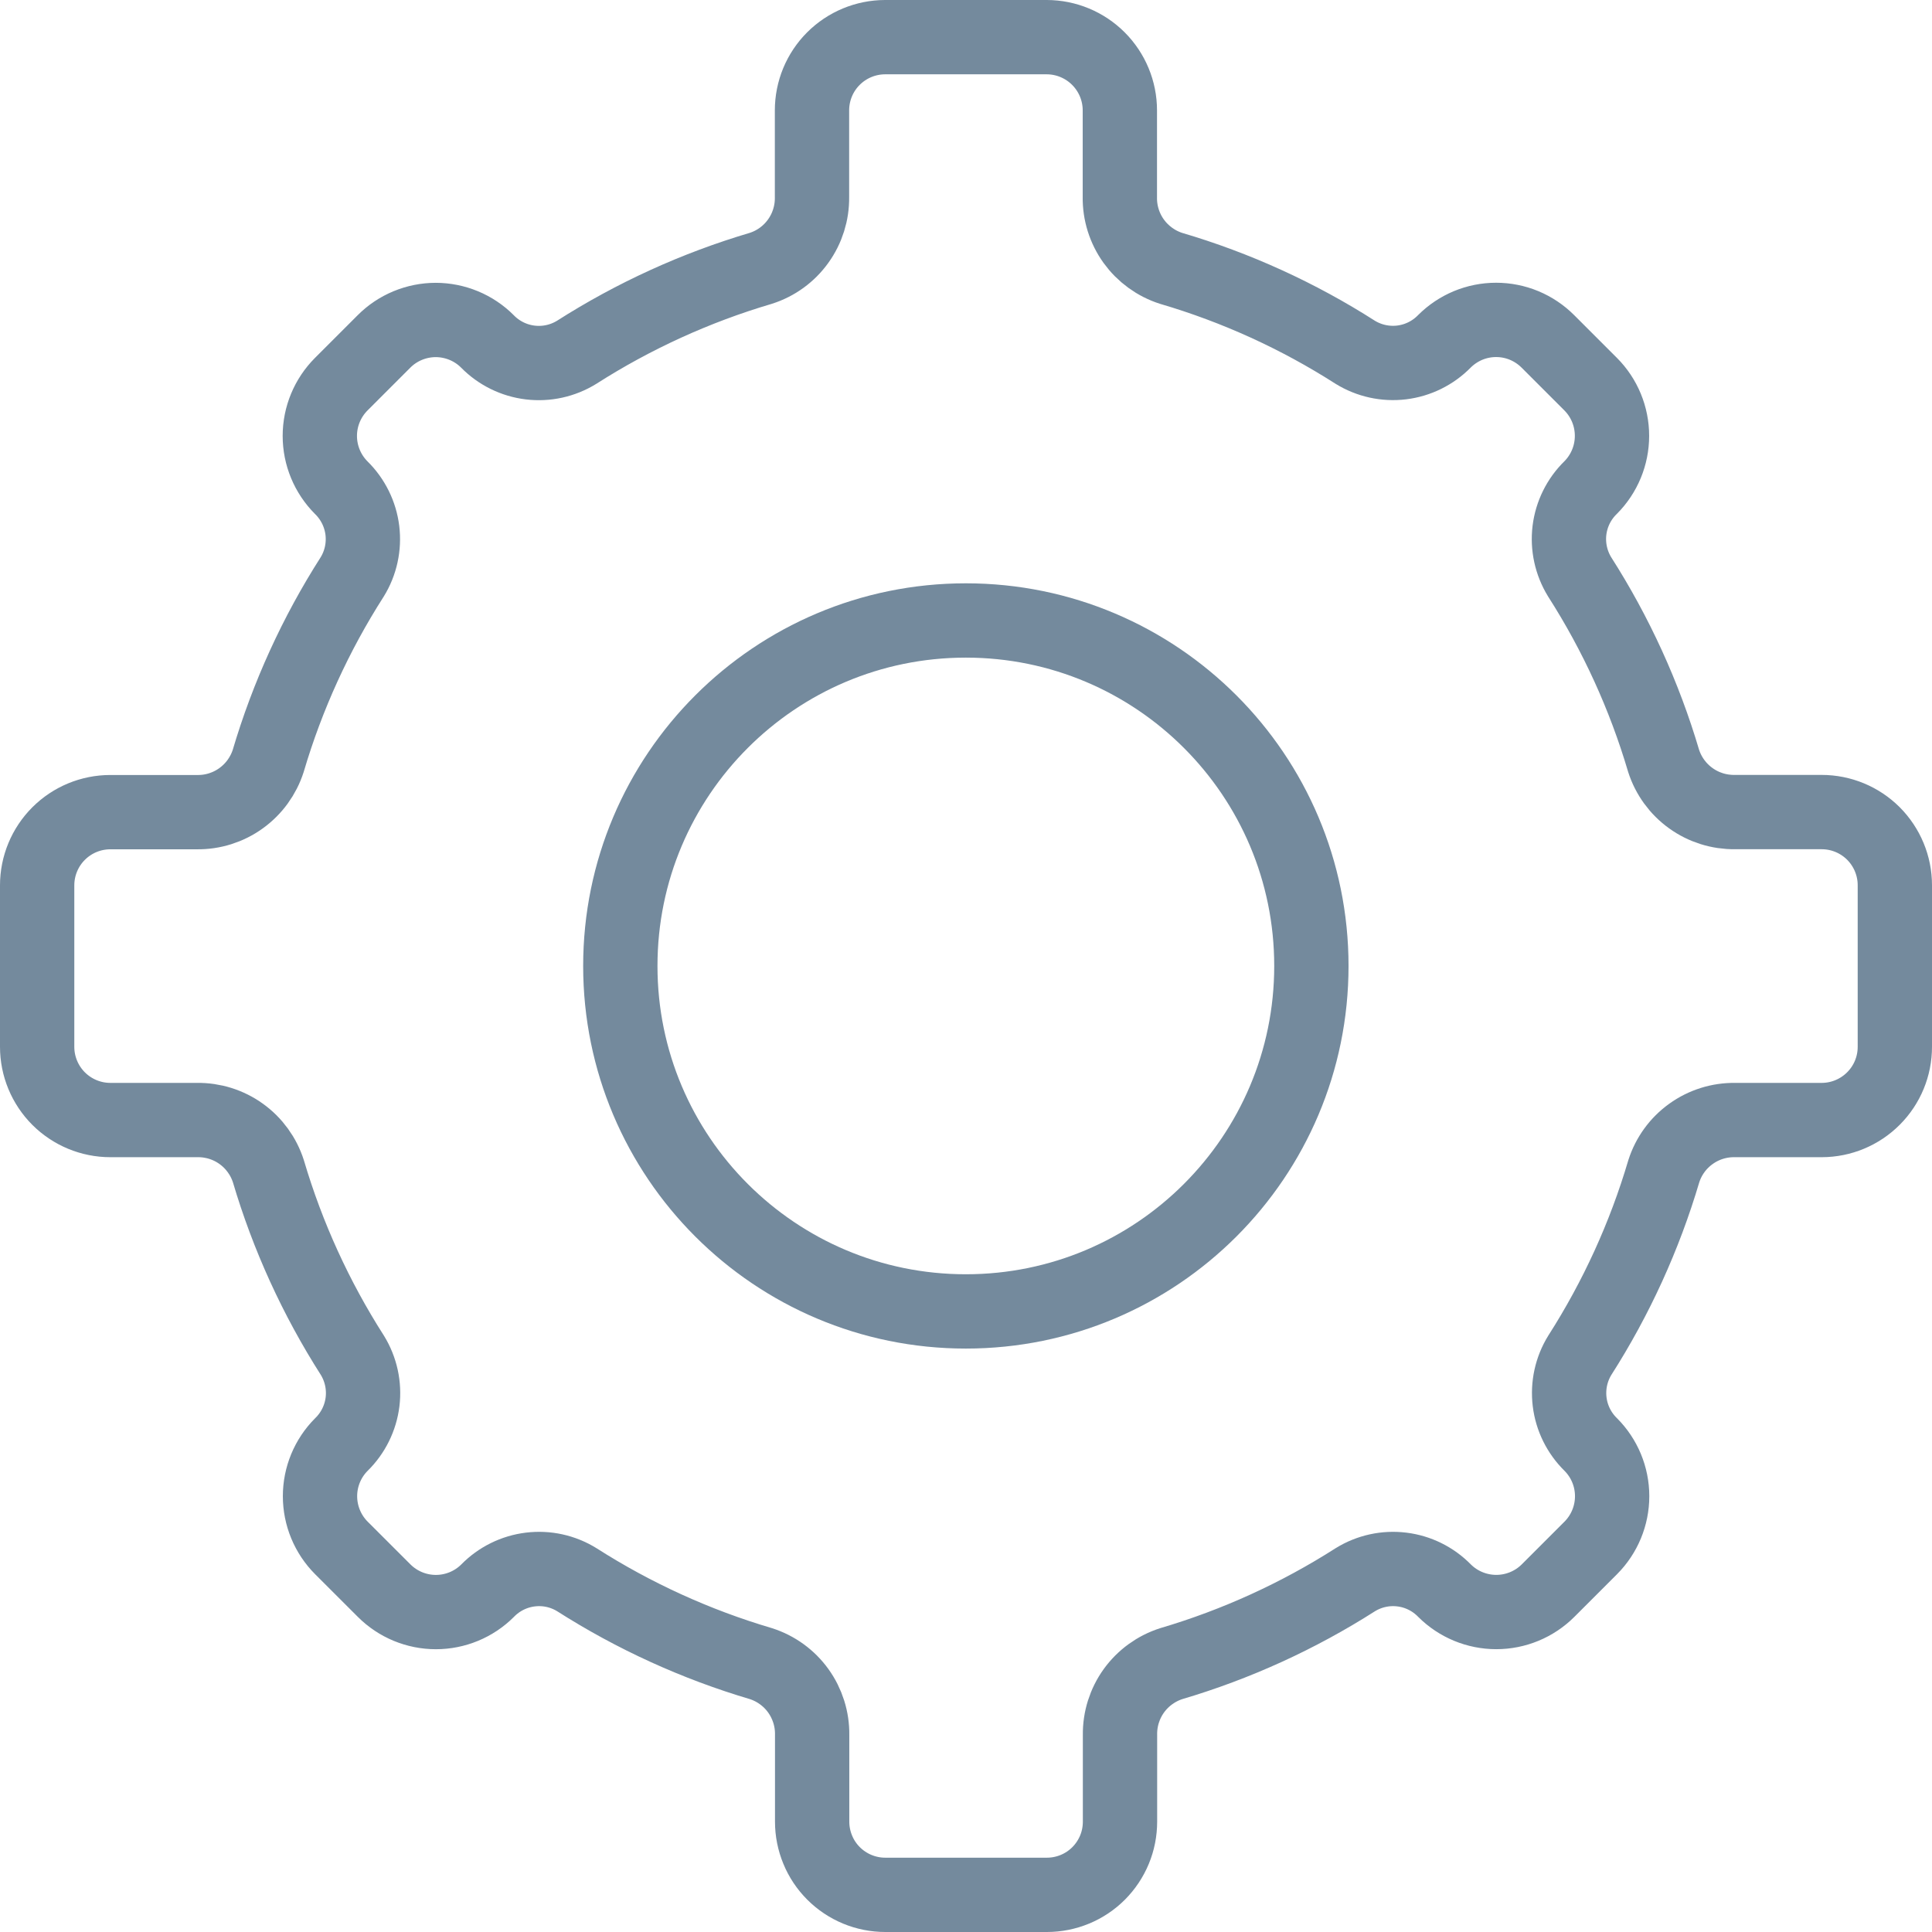 <svg width="52" height="52" viewBox="0 0 52 52" fill="none" xmlns="http://www.w3.org/2000/svg">
<path d="M25.996 35.297C31.132 35.297 35.296 31.134 35.296 25.999C35.296 20.863 31.132 16.7 25.996 16.7C20.86 16.7 16.696 20.863 16.696 25.999C16.696 31.134 20.86 35.297 25.996 35.297Z" stroke="#748A9D" stroke-width="2" stroke-linecap="round" stroke-linejoin="round"/>
<path d="M51 28.174V23.826C51 23.304 50.792 22.803 50.423 22.433C50.053 22.064 49.552 21.857 49.03 21.857H46.694C46.269 21.862 45.853 21.732 45.508 21.483C45.162 21.235 44.906 20.882 44.776 20.477C44.259 18.729 43.498 17.062 42.516 15.526C42.286 15.151 42.189 14.71 42.242 14.273C42.296 13.837 42.496 13.431 42.811 13.124C43.18 12.754 43.387 12.253 43.387 11.731C43.387 11.208 43.18 10.707 42.811 10.338L41.661 9.188C41.478 9.005 41.261 8.86 41.022 8.76C40.783 8.661 40.527 8.61 40.268 8.61C40.009 8.61 39.753 8.661 39.514 8.76C39.275 8.86 39.058 9.005 38.875 9.188V9.188C38.567 9.502 38.162 9.702 37.726 9.755C37.29 9.808 36.848 9.711 36.474 9.48C34.938 8.498 33.27 7.738 31.52 7.223C31.115 7.093 30.762 6.836 30.513 6.491C30.265 6.145 30.134 5.729 30.141 5.303V2.97C30.141 2.448 29.933 1.947 29.564 1.578C29.195 1.209 28.695 1.001 28.173 1H23.823C23.301 1.001 22.8 1.209 22.431 1.578C22.062 1.947 21.855 2.448 21.855 2.97V5.306C21.861 5.731 21.731 6.147 21.482 6.492C21.234 6.838 20.881 7.094 20.475 7.223C18.726 7.74 17.058 8.501 15.521 9.482C15.147 9.713 14.706 9.81 14.27 9.757C13.833 9.704 13.428 9.504 13.121 9.191V9.191C12.938 9.007 12.721 8.862 12.482 8.763C12.243 8.664 11.986 8.612 11.727 8.612C11.469 8.612 11.212 8.664 10.973 8.763C10.734 8.862 10.517 9.007 10.334 9.191L9.185 10.34C8.816 10.71 8.608 11.21 8.608 11.733C8.608 12.255 8.816 12.756 9.185 13.126V13.126C9.499 13.434 9.699 13.839 9.753 14.275C9.806 14.712 9.71 15.154 9.479 15.528C8.497 17.064 7.736 18.731 7.219 20.48C7.089 20.884 6.833 21.237 6.488 21.485C6.143 21.734 5.727 21.865 5.302 21.859H2.97C2.448 21.859 1.947 22.066 1.577 22.436C1.208 22.805 1 23.306 1 23.829V28.176C1 28.698 1.208 29.199 1.577 29.569C1.947 29.938 2.448 30.146 2.97 30.146H5.306C5.731 30.14 6.148 30.27 6.493 30.519C6.838 30.767 7.094 31.12 7.224 31.525C7.741 33.273 8.502 34.94 9.484 36.477C9.714 36.851 9.811 37.293 9.758 37.729C9.704 38.166 9.504 38.571 9.189 38.879V38.879C8.82 39.248 8.613 39.749 8.613 40.27C8.613 40.792 8.82 41.293 9.189 41.663L10.339 42.812C10.522 42.995 10.739 43.14 10.978 43.239C11.217 43.338 11.473 43.389 11.732 43.389C11.991 43.389 12.247 43.338 12.486 43.239C12.725 43.14 12.942 42.995 13.125 42.812V42.812C13.432 42.498 13.838 42.297 14.274 42.244C14.71 42.19 15.151 42.287 15.525 42.518C17.063 43.499 18.731 44.26 20.48 44.777C20.885 44.907 21.238 45.163 21.486 45.508C21.734 45.853 21.865 46.269 21.859 46.694V49.03C21.859 49.289 21.91 49.545 22.009 49.784C22.107 50.023 22.252 50.24 22.435 50.423C22.618 50.606 22.835 50.751 23.074 50.85C23.313 50.949 23.569 51 23.827 51H28.177C28.436 51 28.692 50.949 28.931 50.85C29.17 50.751 29.387 50.606 29.57 50.423C29.752 50.24 29.897 50.023 29.996 49.784C30.095 49.545 30.145 49.289 30.145 49.03V46.694C30.139 46.269 30.27 45.853 30.518 45.508C30.767 45.163 31.12 44.907 31.525 44.777C33.274 44.26 34.942 43.499 36.479 42.518C36.853 42.287 37.295 42.19 37.731 42.244C38.167 42.297 38.572 42.498 38.879 42.812V42.812C39.249 43.181 39.75 43.388 40.273 43.388C40.795 43.388 41.296 43.181 41.666 42.812L42.815 41.663C43.184 41.293 43.391 40.792 43.391 40.27C43.391 39.749 43.184 39.248 42.815 38.879V38.879C42.501 38.571 42.3 38.166 42.247 37.729C42.194 37.293 42.29 36.851 42.521 36.477C43.503 34.94 44.264 33.273 44.781 31.525C44.91 31.12 45.166 30.767 45.512 30.519C45.857 30.27 46.273 30.14 46.698 30.146H49.034C49.556 30.145 50.057 29.936 50.425 29.566C50.794 29.197 51.001 28.696 51 28.174V28.174Z" stroke="#748A9D" stroke-width="2" stroke-linecap="round" stroke-linejoin="round"/>
</svg>
